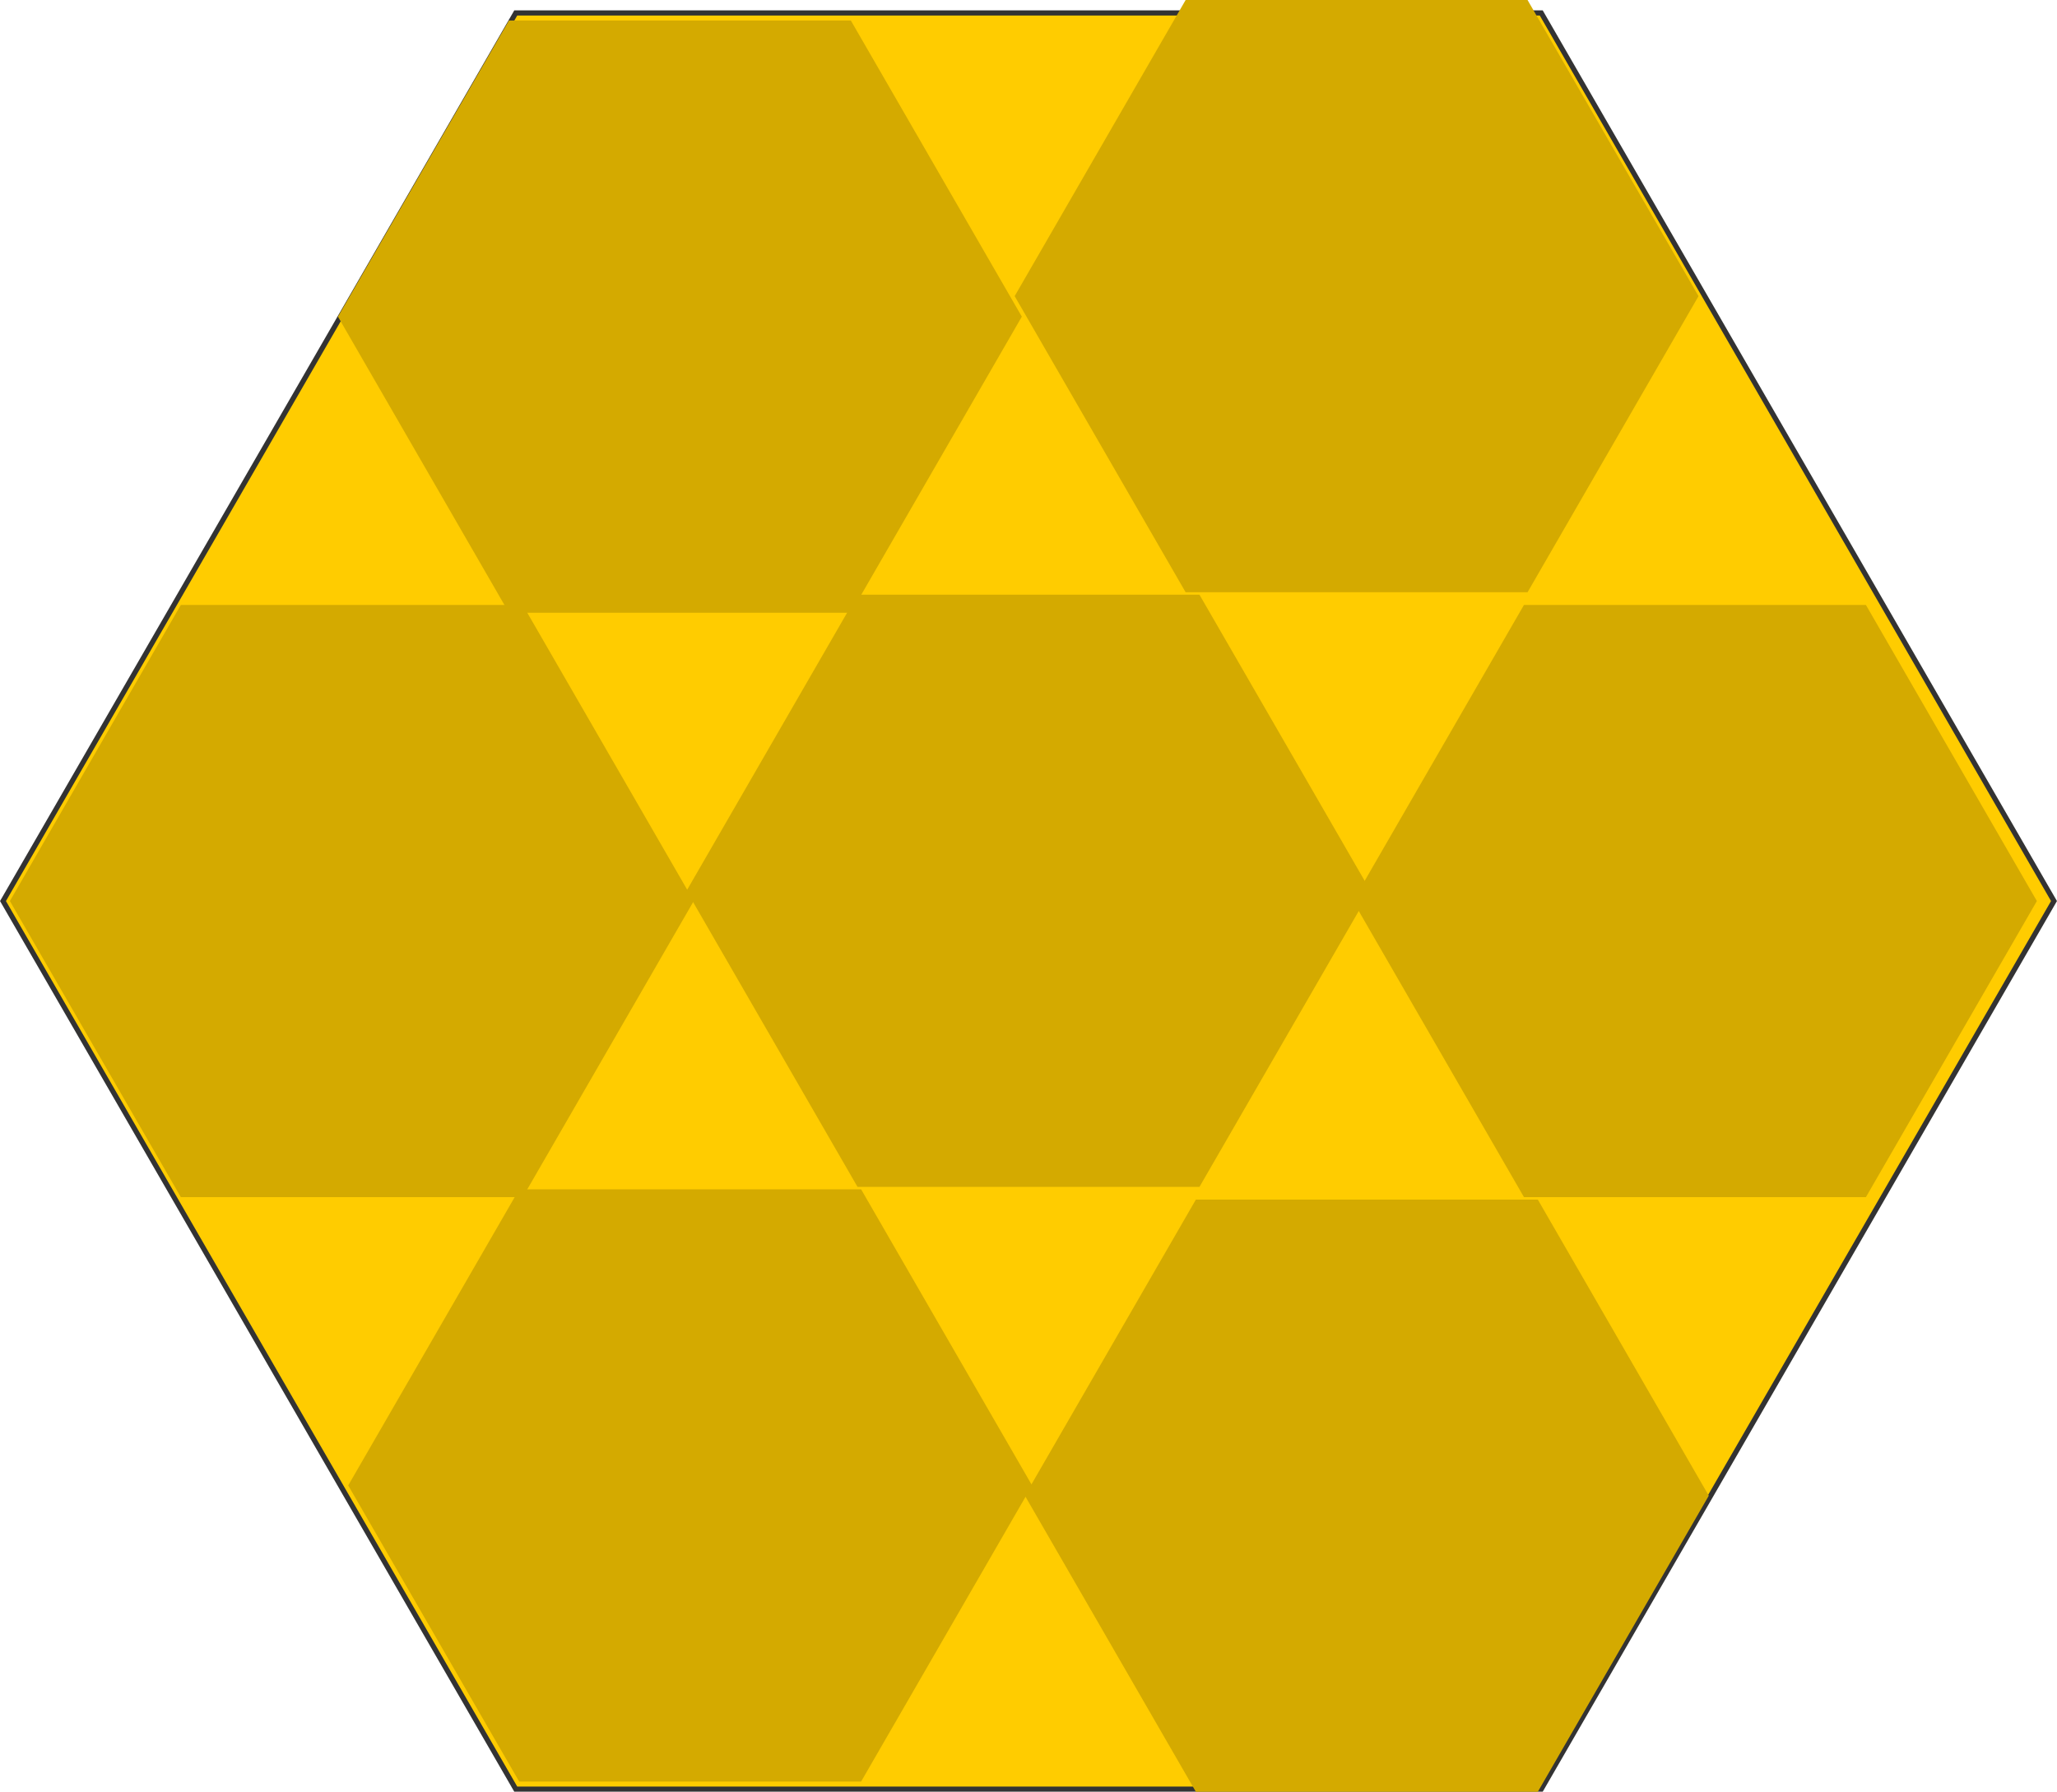 <?xml version="1.0" encoding="UTF-8" standalone="no"?>
<!-- Created with Inkscape (http://www.inkscape.org/) -->

<svg
   xmlns:dc="http://purl.org/dc/elements/1.1/"
   xmlns:cc="http://creativecommons.org/ns#"
   xmlns:rdf="http://www.w3.org/1999/02/22-rdf-syntax-ns#"
   xmlns:svg="http://www.w3.org/2000/svg"
   xmlns="http://www.w3.org/2000/svg"
   xmlns:sodipodi="http://sodipodi.sourceforge.net/DTD/sodipodi-0.dtd"
   xmlns:inkscape="http://www.inkscape.org/namespaces/inkscape"
   width="401.25"
   height="349.531"
   id="svg2"
   version="1.1"
   inkscape:version="0.91 r13725"
   sodipodi:docname="catwheat.svg">
  <defs
     id="defs4" />
  <sodipodi:namedview
     id="base"
     pagecolor="#ffffff"
     bordercolor="#666666"
     borderopacity="1.0"
     inkscape:pageopacity="0.0"
     inkscape:pageshadow="2"
     inkscape:zoom="0.5"
     inkscape:cx="183.86501"
     inkscape:cy="-13.810683"
     inkscape:document-units="px"
     inkscape:current-layer="g4361"
     showgrid="false"
     inkscape:snap-page="false"
     inkscape:window-width="1440"
     inkscape:window-height="850"
     inkscape:window-x="0"
     inkscape:window-y="0"
     inkscape:window-maximized="1"
     fit-margin-top="0"
     fit-margin-left="0"
     fit-margin-right="0"
     fit-margin-bottom="0" />
  <g
     inkscape:label="Layer 1"
     inkscape:groupmode="layer"
     id="layer1"
     transform="translate(-173.375,-282.594)">
    <g
       id="g4361"
       transform="translate(30,-60)"
       inkscape:export-xdpi="90"
       inkscape:export-ydpi="90">
      <path
         d="M 544.04,518.362 444.02,691.602 l -200.04,0 L 143.96,518.362 243.98,345.122 l 200.04,0 z"
         inkscape:randomized="0"
         inkscape:rounded="0"
         inkscape:flatsided="true"
         sodipodi:arg2="0.52359878"
         sodipodi:arg1="0"
         sodipodi:r2="173.23972"
         sodipodi:r1="200.03999"
         sodipodi:cy="518.36218"
         sodipodi:cx="344"
         sodipodi:sides="6"
         id="path4300"
         style="fill:#ffcc00;stroke:#333333"
         sodipodi:type="star" />
      <g
         id="g3754">
        <path
           sodipodi:type="star"
           style="fill:#d4aa00;stroke:#d4aa00"
           id="path4306"
           sodipodi:sides="6"
           sodipodi:cx="42"
           sodipodi:cy="94.362183"
           sodipodi:r1="66.121101"
           sodipodi:r2="57.262554"
           sodipodi:arg1="0"
           sodipodi:arg2="0.52359878"
           inkscape:flatsided="true"
           inkscape:rounded="0"
           inkscape:randomized="0"
           d="m 108.121,94.362 -33.061,57.263 -66.121,0 -33.061,-57.263 33.061,-57.263 66.121,0 z"
           transform="translate(234,310)" />
        <path
           sodipodi:type="star"
           style="fill:#d4aa00;stroke:#d4aa00"
           id="path4306-0"
           sodipodi:sides="6"
           sodipodi:cx="42"
           sodipodi:cy="94.362183"
           sodipodi:r1="66.121101"
           sodipodi:r2="57.262554"
           sodipodi:arg1="0"
           sodipodi:arg2="0.52359878"
           inkscape:flatsided="true"
           inkscape:rounded="0"
           inkscape:randomized="0"
           d="m 108.121,94.362 -33.061,57.263 -66.121,0 -33.061,-57.263 33.061,-57.263 66.121,0 z"
           transform="translate(366,306)" />
        <path
           sodipodi:type="star"
           style="fill:#d4aa00;stroke:#d4aa00"
           id="path4306-2"
           sodipodi:sides="6"
           sodipodi:cx="42"
           sodipodi:cy="94.362183"
           sodipodi:r1="66.121101"
           sodipodi:r2="57.262554"
           sodipodi:arg1="0"
           sodipodi:arg2="0.52359878"
           inkscape:flatsided="true"
           inkscape:rounded="0"
           inkscape:randomized="0"
           d="m 108.121,94.362 -33.061,57.263 -66.121,0 -33.061,-57.263 33.061,-57.263 66.121,0 z"
           transform="translate(170,424)" />
        <path
           sodipodi:type="star"
           style="fill:#d4aa00;stroke:#d4aa00"
           id="path4306-5"
           sodipodi:sides="6"
           sodipodi:cx="42"
           sodipodi:cy="94.362183"
           sodipodi:r1="66.121101"
           sodipodi:r2="57.262554"
           sodipodi:arg1="0"
           sodipodi:arg2="0.52359878"
           inkscape:flatsided="true"
           inkscape:rounded="0"
           inkscape:randomized="0"
           d="m 108.121,94.362 -33.061,57.263 -66.121,0 -33.061,-57.263 33.061,-57.263 66.121,0 z"
           transform="translate(302,422)" />
        <path
           sodipodi:type="star"
           style="fill:#d4aa00;stroke:#d4aa00"
           id="path4306-4"
           sodipodi:sides="6"
           sodipodi:cx="42"
           sodipodi:cy="94.362183"
           sodipodi:r1="66.121101"
           sodipodi:r2="57.262554"
           sodipodi:arg1="0"
           sodipodi:arg2="0.52359878"
           inkscape:flatsided="true"
           inkscape:rounded="0"
           inkscape:randomized="0"
           d="m 108.121,94.362 -33.061,57.263 -66.121,0 -33.061,-57.263 33.061,-57.263 66.121,0 z"
           transform="translate(432,424)" />
        <path
           sodipodi:type="star"
           style="fill:#d4aa00;stroke:#d4aa00"
           id="path4306-58"
           sodipodi:sides="6"
           sodipodi:cx="42"
           sodipodi:cy="94.362183"
           sodipodi:r1="66.121101"
           sodipodi:r2="57.262554"
           sodipodi:arg1="0"
           sodipodi:arg2="0.52359878"
           inkscape:flatsided="true"
           inkscape:rounded="0"
           inkscape:randomized="0"
           d="m 108.121,94.362 -33.061,57.263 -66.121,0 -33.061,-57.263 33.061,-57.263 66.121,0 z"
           transform="translate(236,538)" />
        <path
           sodipodi:type="star"
           style="fill:#d4aa00;stroke:#d4aa00"
           id="path4306-8"
           sodipodi:sides="6"
           sodipodi:cx="42"
           sodipodi:cy="94.362183"
           sodipodi:r1="66.121101"
           sodipodi:r2="57.262554"
           sodipodi:arg1="0"
           sodipodi:arg2="0.52359878"
           inkscape:flatsided="true"
           inkscape:rounded="0"
           inkscape:randomized="0"
           d="m 108.121,94.362 -33.061,57.263 -66.121,0 -33.061,-57.263 33.061,-57.263 66.121,0 z"
           transform="translate(368,540)" />
      </g>
    </g>
  </g>
</svg>
